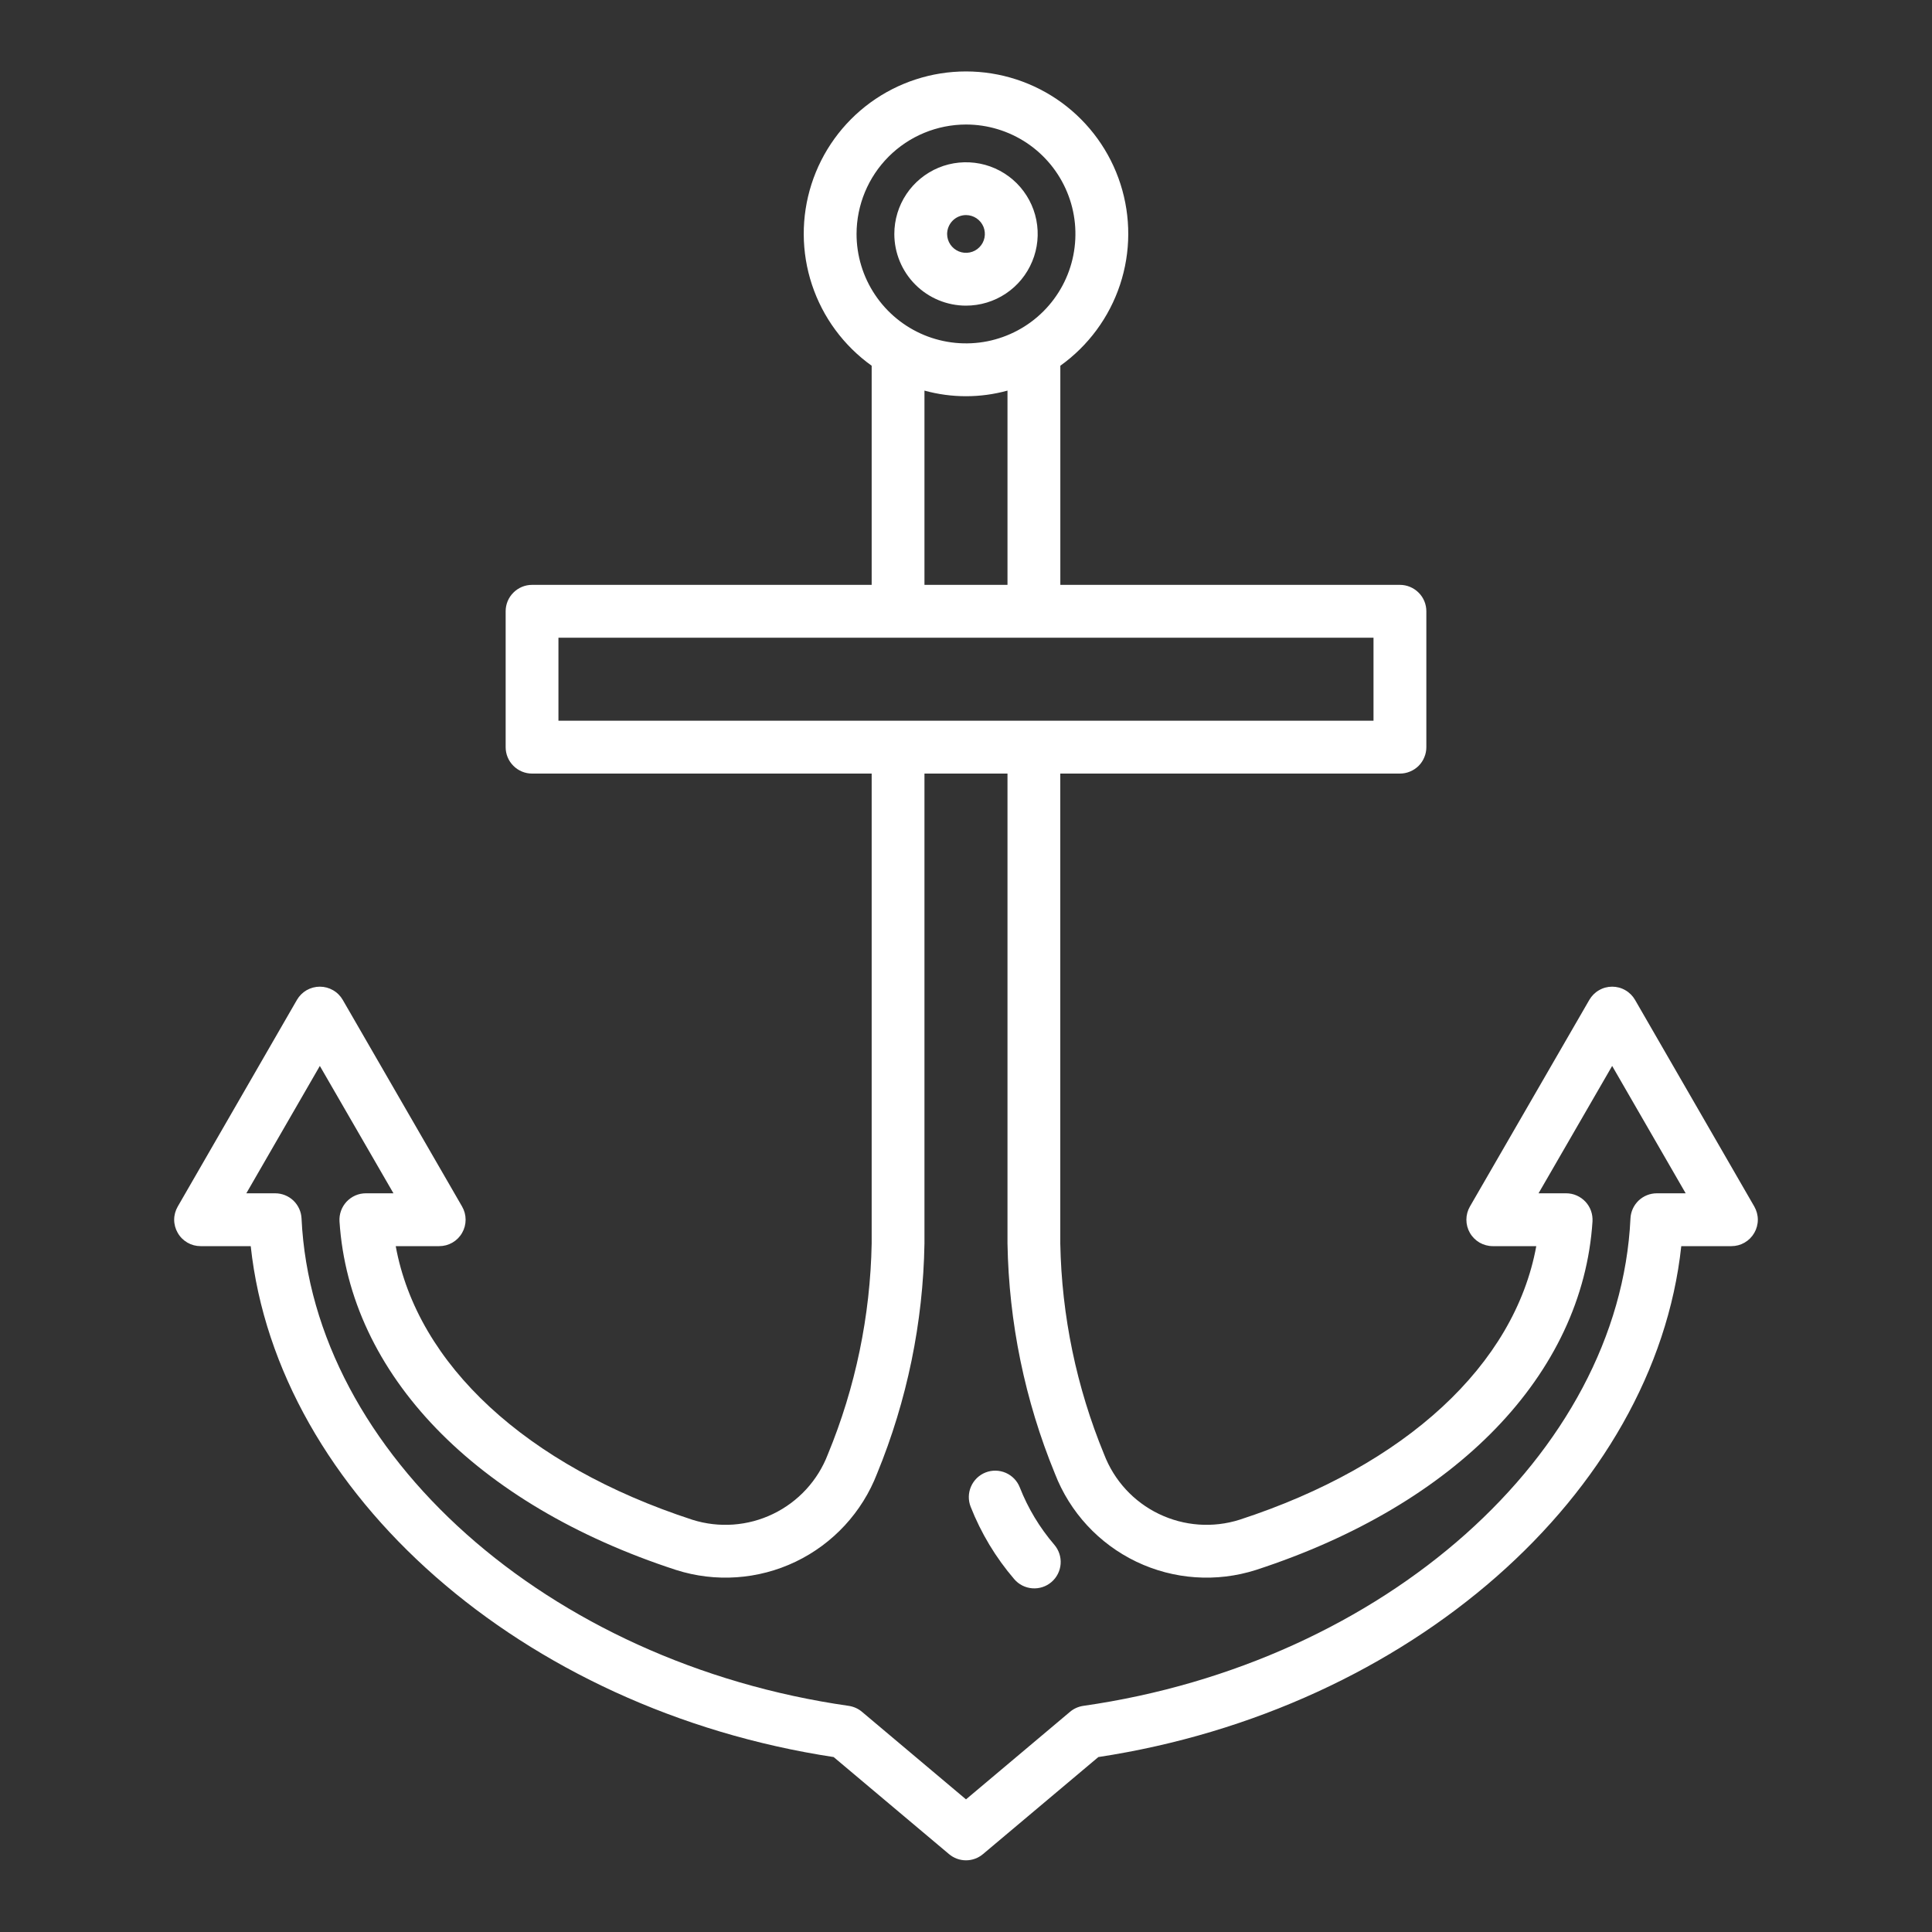 <svg width="40" height="40" viewBox="0 0 40 40" fill="none" xmlns="http://www.w3.org/2000/svg">
<rect x="0" y="0" width="40" height="40" fill="#333333" stroke="none"/>
<path d="M36.321 24.98L33.852 20.702C33.804 20.619 33.735 20.549 33.652 20.502C33.569 20.453 33.474 20.428 33.378 20.428C33.282 20.428 33.188 20.453 33.105 20.502C33.022 20.549 32.953 20.619 32.905 20.702L30.433 24.98C30.385 25.063 30.36 25.157 30.36 25.253C30.36 25.349 30.385 25.443 30.433 25.526C30.481 25.61 30.55 25.678 30.633 25.727C30.716 25.774 30.81 25.8 30.906 25.8H31.807C31.359 28.251 29.11 30.341 25.665 31.464C25.113 31.639 24.515 31.596 23.993 31.344C23.471 31.093 23.066 30.651 22.859 30.11C22.288 28.724 21.98 27.243 21.952 25.744V16.016H28.984C29.055 16.016 29.127 16.002 29.193 15.974C29.26 15.947 29.32 15.906 29.371 15.856C29.422 15.805 29.462 15.745 29.489 15.678C29.517 15.612 29.531 15.541 29.531 15.469V12.656C29.531 12.511 29.474 12.372 29.371 12.27C29.268 12.167 29.129 12.109 28.984 12.109H21.953V7.572C22.532 7.158 22.965 6.571 23.189 5.895C23.413 5.22 23.416 4.49 23.199 3.813C22.982 3.135 22.555 2.544 21.98 2.124C21.405 1.705 20.712 1.479 20 1.479C19.288 1.479 18.595 1.705 18.02 2.124C17.445 2.544 17.018 3.135 16.801 3.813C16.584 4.49 16.587 5.22 16.811 5.895C17.035 6.571 17.468 7.158 18.047 7.572V12.109H11.015C10.87 12.109 10.731 12.167 10.629 12.27C10.526 12.372 10.469 12.511 10.469 12.656V15.469C10.469 15.614 10.526 15.753 10.629 15.855C10.731 15.958 10.87 16.016 11.015 16.016H18.047V25.744C18.019 27.243 17.712 28.724 17.14 30.11C16.933 30.651 16.528 31.092 16.006 31.344C15.485 31.596 14.887 31.639 14.335 31.465C10.89 30.341 8.641 28.25 8.193 25.8H9.094C9.19 25.8 9.284 25.775 9.367 25.727C9.45 25.679 9.519 25.61 9.567 25.526C9.615 25.443 9.64 25.349 9.64 25.253C9.64 25.157 9.615 25.063 9.567 24.98L7.096 20.701C7.048 20.618 6.979 20.549 6.895 20.501C6.812 20.453 6.718 20.428 6.622 20.428C6.526 20.428 6.432 20.453 6.348 20.501C6.265 20.549 6.196 20.618 6.148 20.701L3.68 24.98C3.632 25.063 3.606 25.157 3.606 25.253C3.606 25.349 3.632 25.443 3.68 25.526C3.728 25.61 3.797 25.679 3.88 25.727C3.963 25.775 4.057 25.8 4.153 25.8H5.191C5.743 30.921 10.814 35.397 17.26 36.378L19.648 38.387C19.746 38.47 19.871 38.516 20 38.516C20.129 38.516 20.253 38.47 20.352 38.387L22.74 36.378C29.186 35.397 34.257 30.921 34.809 25.8H35.847C35.943 25.8 36.037 25.775 36.12 25.727C36.203 25.679 36.272 25.61 36.32 25.527C36.368 25.444 36.394 25.349 36.394 25.253C36.394 25.157 36.368 25.063 36.321 24.98ZM20 2.578C20.448 2.578 20.886 2.711 21.259 2.96C21.631 3.209 21.922 3.563 22.093 3.977C22.265 4.391 22.309 4.846 22.222 5.286C22.135 5.725 21.919 6.129 21.602 6.446C21.285 6.763 20.881 6.978 20.442 7.066C20.002 7.153 19.547 7.108 19.133 6.937C18.719 6.765 18.365 6.475 18.116 6.102C17.867 5.73 17.734 5.292 17.734 4.844C17.735 4.243 17.974 3.667 18.399 3.242C18.823 2.818 19.399 2.579 20 2.578ZM19.14 8.087C19.703 8.242 20.297 8.242 20.859 8.087V12.109H19.14V8.087ZM11.562 13.203H28.437V14.922H11.562V13.203ZM34.303 24.706C34.162 24.706 34.027 24.76 33.925 24.857C33.824 24.954 33.763 25.087 33.757 25.227C33.528 30.09 28.658 34.428 22.428 35.318C22.327 35.333 22.232 35.375 22.154 35.441L20 37.254L17.846 35.441C17.768 35.375 17.673 35.333 17.572 35.318C11.342 34.428 6.472 30.09 6.243 25.228C6.237 25.087 6.176 24.955 6.075 24.857C5.973 24.76 5.837 24.706 5.697 24.706H5.1L6.622 22.069L8.146 24.706H7.575C7.5 24.706 7.426 24.721 7.357 24.751C7.289 24.781 7.227 24.825 7.176 24.879C7.125 24.934 7.085 24.998 7.06 25.069C7.035 25.139 7.024 25.214 7.029 25.289C7.235 28.451 9.84 31.149 13.996 32.504C14.814 32.765 15.7 32.704 16.474 32.333C17.247 31.962 17.85 31.309 18.159 30.509C18.78 28.996 19.113 27.379 19.14 25.744V16.016H20.859V25.744C20.887 27.379 21.219 28.995 21.84 30.508C22.149 31.309 22.752 31.962 23.526 32.333C24.3 32.704 25.186 32.765 26.004 32.504C30.16 31.149 32.765 28.451 32.971 25.289C32.975 25.214 32.965 25.139 32.94 25.069C32.915 24.998 32.875 24.934 32.824 24.879C32.773 24.825 32.711 24.781 32.642 24.751C32.574 24.721 32.5 24.706 32.425 24.706H31.854L33.378 22.069L34.9 24.706H34.303Z" fill="white"/>
<path d="M21.114 30.796C21.088 30.729 21.049 30.668 20.999 30.616C20.949 30.564 20.89 30.523 20.824 30.494C20.691 30.436 20.54 30.433 20.405 30.486C20.27 30.539 20.162 30.644 20.104 30.777C20.046 30.91 20.043 31.06 20.096 31.195C20.311 31.742 20.616 32.249 20.999 32.695C21.093 32.805 21.227 32.873 21.372 32.884C21.517 32.895 21.66 32.849 21.77 32.754C21.88 32.66 21.948 32.525 21.959 32.381C21.97 32.236 21.923 32.093 21.829 31.983C21.526 31.63 21.284 31.229 21.114 30.796Z" fill="white"/>
<path d="M20 6.328C20.294 6.328 20.581 6.241 20.825 6.078C21.069 5.915 21.259 5.683 21.371 5.412C21.484 5.141 21.513 4.842 21.456 4.554C21.399 4.266 21.257 4.002 21.05 3.794C20.842 3.587 20.578 3.445 20.29 3.388C20.002 3.331 19.703 3.36 19.432 3.472C19.161 3.585 18.929 3.775 18.766 4.019C18.603 4.263 18.516 4.55 18.516 4.844C18.516 5.237 18.673 5.615 18.951 5.893C19.229 6.171 19.607 6.328 20 6.328ZM20 4.453C20.077 4.453 20.153 4.476 20.217 4.519C20.281 4.562 20.331 4.623 20.361 4.694C20.39 4.766 20.398 4.844 20.383 4.92C20.368 4.996 20.331 5.065 20.276 5.12C20.222 5.175 20.152 5.212 20.076 5.227C20 5.242 19.922 5.234 19.851 5.205C19.779 5.175 19.718 5.125 19.675 5.061C19.632 4.997 19.609 4.921 19.609 4.844C19.61 4.74 19.651 4.641 19.724 4.568C19.797 4.495 19.896 4.453 20 4.453Z" fill="white"/>
</svg>
